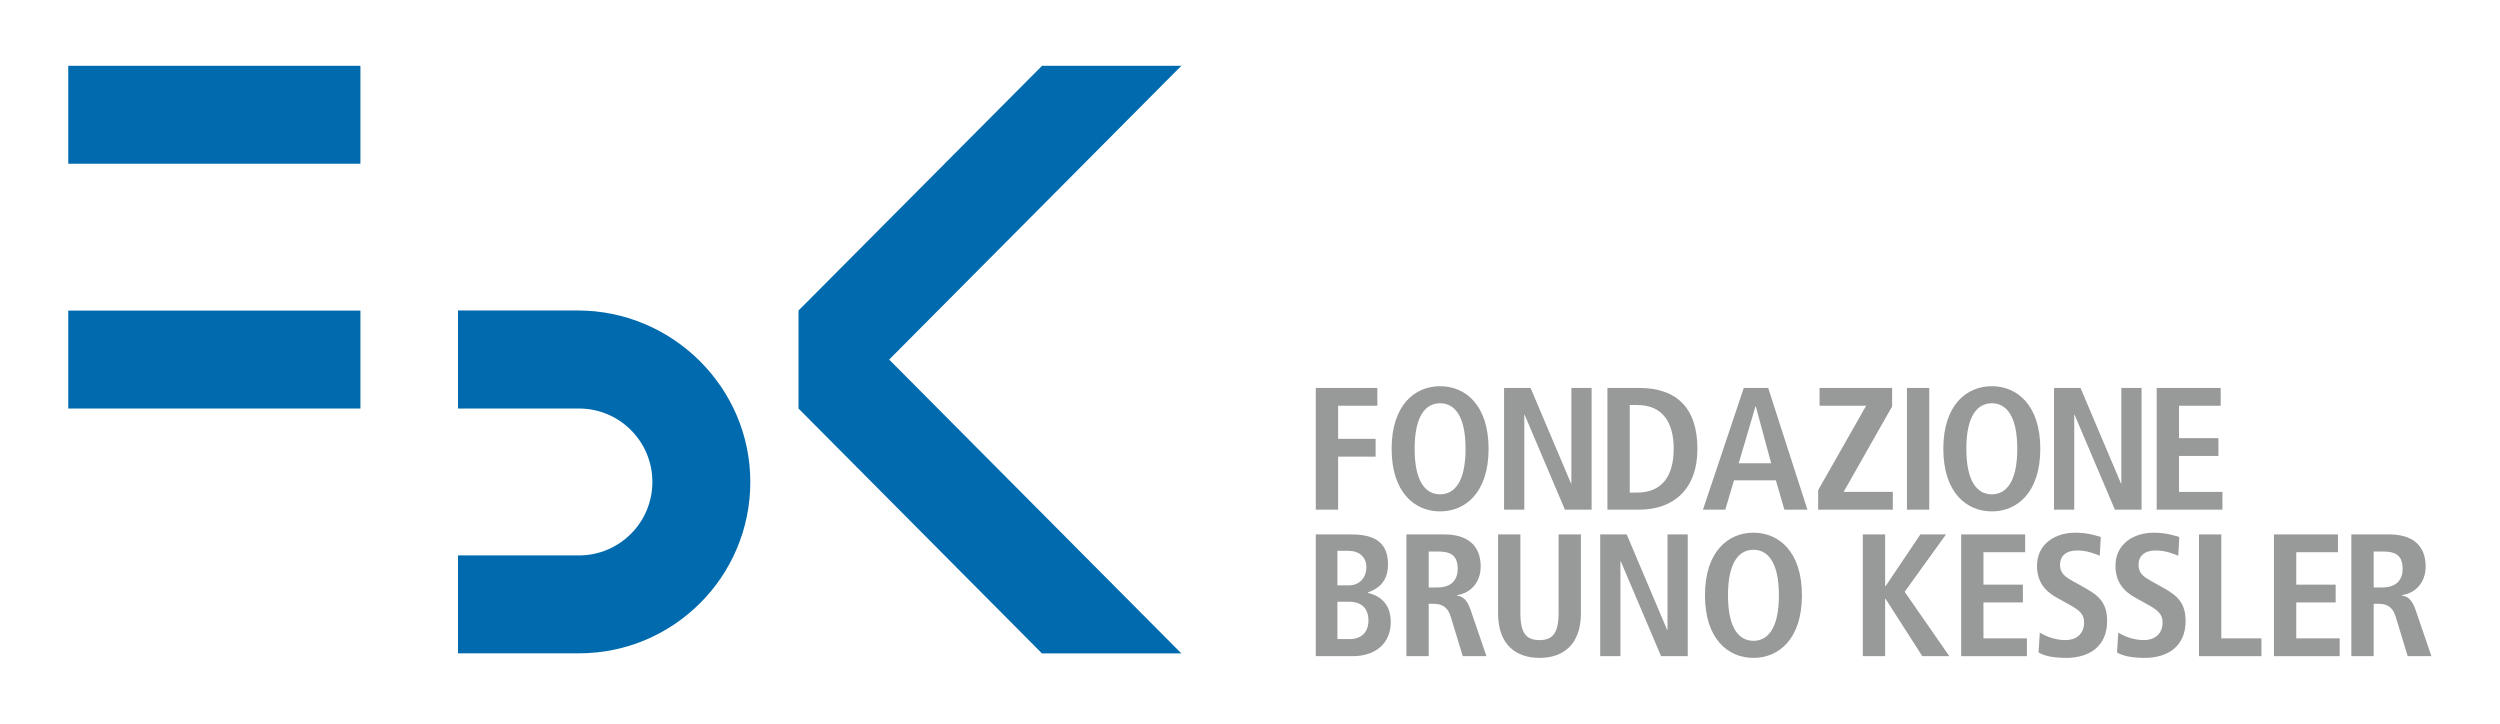 <?xml version="1.0" encoding="iso-8859-1"?>
<!-- Generator: Adobe Illustrator 16.0.0, SVG Export Plug-In . SVG Version: 6.00 Build 0)  -->
<!DOCTYPE svg PUBLIC "-//W3C//DTD SVG 1.1//EN" "http://www.w3.org/Graphics/SVG/1.1/DTD/svg11.dtd">
<svg version="1.1" id="Livello_1" xmlns="http://www.w3.org/2000/svg" xmlns:xlink="http://www.w3.org/1999/xlink" x="0px" y="0px"
	 width="342px" height="99px" viewBox="0 0 342 99" style="enable-background:new 0 0 342 99;" xml:space="preserve">
<g>
	<path style="fill-rule:evenodd;clip-rule:evenodd;fill:#989999;" d="M182.958,75.354h1.502c1.457,0,2.459,0.834,2.459,2.24
		c0,1.359-0.883,2.482-2.387,2.482h-1.574V75.354L182.958,75.354z M182.958,82.318h1.598c1.886,0,2.648,1.098,2.648,2.553
		c0,1.551-0.906,2.553-2.553,2.553h-1.693V82.318L182.958,82.318z M180,89.762h5.082c2.958,0,5.177-1.646,5.177-4.676
		c0-2.791-1.861-3.699-3.15-3.984v-0.049c1.099-0.404,2.768-1.191,2.768-3.84c0-2.814-1.574-4.104-5.01-4.104H180V89.762L180,89.762
		z"/>
	<path style="fill-rule:evenodd;clip-rule:evenodd;fill:#989999;" d="M192.396,89.762h3.054v-7.158h0.693
		c1.119,0,1.907,0.43,2.312,1.742l1.646,5.416h3.244l-2.172-6.346c-0.523-1.551-1.217-1.838-1.836-1.934v-0.07
		c1.859-0.287,3.221-1.742,3.221-3.914c0-3.053-2.004-4.389-4.962-4.389h-5.201V89.762L192.396,89.762z M195.45,80.361v-4.914h1.24
		c1.717,0,2.72,0.477,2.72,2.385c0,1.695-1.099,2.529-2.72,2.529H195.45L195.45,80.361z"/>
	<path style="fill:#989999;" d="M204.935,73.109v10.783c0,4.391,2.529,6.107,5.679,6.107c3.125,0,5.654-1.717,5.654-6.107V73.109
		h-3.054v10.783c0,2.768-0.86,3.674-2.601,3.674c-1.789,0-2.625-0.906-2.625-3.674V73.109H204.935L204.935,73.109z"/>
	<polygon style="fill:#989999;" points="218.907,89.762 221.674,89.762 221.674,76.783 221.722,76.783 227.233,89.762 
		230.883,89.762 230.883,73.109 228.116,73.109 228.116,86.184 228.068,86.184 222.534,73.109 218.907,73.109 218.907,89.762 	"/>
	<path style="fill-rule:evenodd;clip-rule:evenodd;fill:#989999;" d="M236.388,81.436c0-4.58,1.551-6.227,3.483-6.227
		c1.932,0,3.482,1.646,3.482,6.227c0,4.582-1.551,6.227-3.482,6.227C237.939,87.662,236.388,86.018,236.388,81.436L236.388,81.436z
		 M233.239,81.436c0,5.988,3.173,8.564,6.633,8.564c3.459,0,6.631-2.576,6.631-8.564s-3.172-8.564-6.631-8.564
		C236.412,72.871,233.239,75.447,233.239,81.436L233.239,81.436z"/>
	<polygon style="fill:#989999;" points="254.833,89.762 257.886,89.762 257.886,81.936 257.958,81.936 262.968,89.762 
		266.667,89.762 260.558,80.959 266.212,73.109 262.707,73.109 257.958,80.172 257.886,80.172 257.886,73.109 254.833,73.109 
		254.833,89.762 	"/>
	<polygon style="fill:#989999;" points="268.285,89.762 277.279,89.762 277.279,87.328 271.337,87.328 271.337,82.414 
		276.73,82.414 276.73,79.98 271.337,79.98 271.337,75.543 277.041,75.543 277.041,73.109 268.285,73.109 268.285,89.762 	"/>
	<path style="fill:#989999;" d="M278.876,89.26C279.71,89.762,281,90,282.669,90c3.174,0,5.584-1.623,5.584-5.01
		c0-2.338-0.932-3.389-2.889-4.486l-1.789-1c-0.93-0.525-1.766-1.004-1.766-2.244c0-1.145,0.787-1.955,2.314-1.955
		c1.408,0,2.387,0.43,3.125,0.715l0.143-2.553c-0.475-0.143-1.715-0.596-3.482-0.596c-2.791,0-5.248,1.551-5.248,4.533
		c0,2.146,1.074,3.459,2.719,4.365l1.553,0.859c1.479,0.811,2.17,1.336,2.17,2.527c0,1.67-1.193,2.41-2.529,2.41
		c-1.621,0-2.934-0.645-3.529-1.025L278.876,89.26L278.876,89.26z"/>
	<path style="fill:#989999;" d="M289.613,89.26c0.834,0.502,2.121,0.74,3.791,0.74c3.174,0,5.584-1.623,5.584-5.01
		c0-2.338-0.932-3.389-2.887-4.486l-1.789-1c-0.932-0.525-1.766-1.004-1.766-2.244c0-1.145,0.787-1.955,2.312-1.955
		c1.41,0,2.387,0.43,3.127,0.715l0.143-2.553c-0.477-0.143-1.717-0.596-3.484-0.596c-2.791,0-5.248,1.551-5.248,4.533
		c0,2.146,1.074,3.459,2.721,4.365l1.551,0.859c1.479,0.811,2.17,1.336,2.17,2.527c0,1.67-1.193,2.41-2.529,2.41
		c-1.621,0-2.934-0.645-3.529-1.025L289.613,89.26L289.613,89.26z"/>
	<polygon style="fill:#989999;" points="300.824,89.762 309.365,89.762 309.365,87.328 303.876,87.328 303.876,73.109 
		300.824,73.109 300.824,89.762 	"/>
	<polygon style="fill:#989999;" points="311.074,89.762 320.068,89.762 320.068,87.328 314.128,87.328 314.128,82.414 
		319.519,82.414 319.519,79.98 314.128,79.98 314.128,75.543 319.83,75.543 319.83,73.109 311.074,73.109 311.074,89.762 	"/>
	<path style="fill-rule:evenodd;clip-rule:evenodd;fill:#989999;" d="M321.666,89.762h3.055v-7.158h0.691
		c1.121,0,1.908,0.43,2.314,1.742l1.646,5.416h3.244l-2.172-6.346c-0.525-1.551-1.217-1.838-1.836-1.934v-0.07
		c1.859-0.287,3.221-1.742,3.221-3.914c0-3.053-2.004-4.389-4.963-4.389h-5.201V89.762L321.666,89.762z M324.72,80.361v-4.914h1.24
		c1.717,0,2.719,0.477,2.719,2.385c0,1.695-1.096,2.529-2.719,2.529H324.72L324.72,80.361z"/>
	<polygon style="fill:#989999;" points="180,69.721 183.053,69.721 183.053,62.469 188.183,62.469 188.183,60.035 183.053,60.035 
		183.053,55.504 188.42,55.504 188.42,53.07 180,53.07 180,69.721 	"/>
	<path style="fill-rule:evenodd;clip-rule:evenodd;fill:#989999;" d="M193.523,61.396c0-4.582,1.551-6.229,3.483-6.229
		s3.482,1.646,3.482,6.229c0,4.58-1.55,6.227-3.482,6.227S193.523,65.977,193.523,61.396L193.523,61.396z M190.374,61.396
		c0,5.988,3.174,8.564,6.633,8.564s6.631-2.576,6.631-8.564s-3.172-8.564-6.631-8.564S190.374,55.408,190.374,61.396L190.374,61.396
		z"/>
	<polygon style="fill:#989999;" points="205.755,69.721 208.523,69.721 208.523,56.744 208.57,56.744 214.082,69.721 
		217.732,69.721 217.732,53.07 214.964,53.07 214.964,66.143 214.917,66.143 209.381,53.07 205.755,53.07 205.755,69.721 	"/>
	<path style="fill-rule:evenodd;clip-rule:evenodd;fill:#989999;" d="M219.895,69.721h4.344c4.628,0,7.967-2.719,7.967-8.324
		c0-5.512-2.768-8.326-7.967-8.326h-4.344V69.721L219.895,69.721z M222.95,55.408h1.025c3.437,0,4.987,2.338,4.987,5.988
		c0,3.648-1.551,5.988-4.987,5.988h-1.025V55.408L222.95,55.408z"/>
	<path style="fill-rule:evenodd;clip-rule:evenodd;fill:#989999;" d="M237.856,63.377l2.291-7.779h0.047l2.101,7.779H237.856
		L237.856,63.377z M244.108,69.721h3.148l-5.367-16.65h-3.34l-5.583,16.65h3.054l1.193-4.008h5.725L244.108,69.721L244.108,69.721z"
		/>
	<polygon style="fill:#989999;" points="248.725,69.721 258.937,69.721 258.937,67.289 252.209,67.289 258.843,55.598 
		258.843,53.07 248.917,53.07 248.917,55.504 255.288,55.504 248.725,67.049 248.725,69.721 	"/>
	<polygon style="fill:#989999;" points="260.869,69.721 263.921,69.721 263.921,53.07 260.869,53.07 260.869,69.721 	"/>
	<path style="fill-rule:evenodd;clip-rule:evenodd;fill:#989999;" d="M268.996,61.396c0-4.582,1.551-6.229,3.484-6.229
		c1.932,0,3.482,1.646,3.482,6.229c0,4.58-1.551,6.227-3.482,6.227C270.546,67.623,268.996,65.977,268.996,61.396L268.996,61.396z
		 M265.847,61.396c0,5.988,3.172,8.564,6.633,8.564c3.457,0,6.633-2.576,6.633-8.564s-3.176-8.564-6.633-8.564
		C269.019,52.832,265.847,55.408,265.847,61.396L265.847,61.396z"/>
	<polygon style="fill:#989999;" points="280.99,69.721 283.757,69.721 283.757,56.744 283.804,56.744 289.316,69.721 
		292.966,69.721 292.966,53.07 290.199,53.07 290.199,66.143 290.152,66.143 284.615,53.07 280.99,53.07 280.99,69.721 	"/>
	<polygon style="fill:#989999;" points="295.035,69.721 304.029,69.721 304.029,67.289 298.089,67.289 298.089,62.373 
		303.48,62.373 303.48,59.939 298.089,59.939 298.089,55.504 303.791,55.504 303.791,53.07 295.035,53.07 295.035,69.721 	"/>
</g>
<path style="fill-rule:evenodd;clip-rule:evenodd;fill:#006AAE;" d="M109.236,42.484L142.554,9h19.057L121.64,49.189l39.971,40.199
	h-19.068l-33.307-33.503V42.484L109.236,42.484z M62.655,75.975v13.4h16.544c12.947,0,23.443-10.496,23.443-23.442
	c0-12.948-10.666-23.46-23.613-23.46H62.655v13.413h16.552c5.549,0,10.039,4.498,10.039,10.047c0,5.548-4.499,10.048-10.047,10.048
	L62.655,75.975L62.655,75.975z M9.337,9h39.968v13.395H9.337V9L9.337,9z M9.337,42.489h39.968v13.396H9.337V42.489L9.337,42.489z"/>
</svg>
